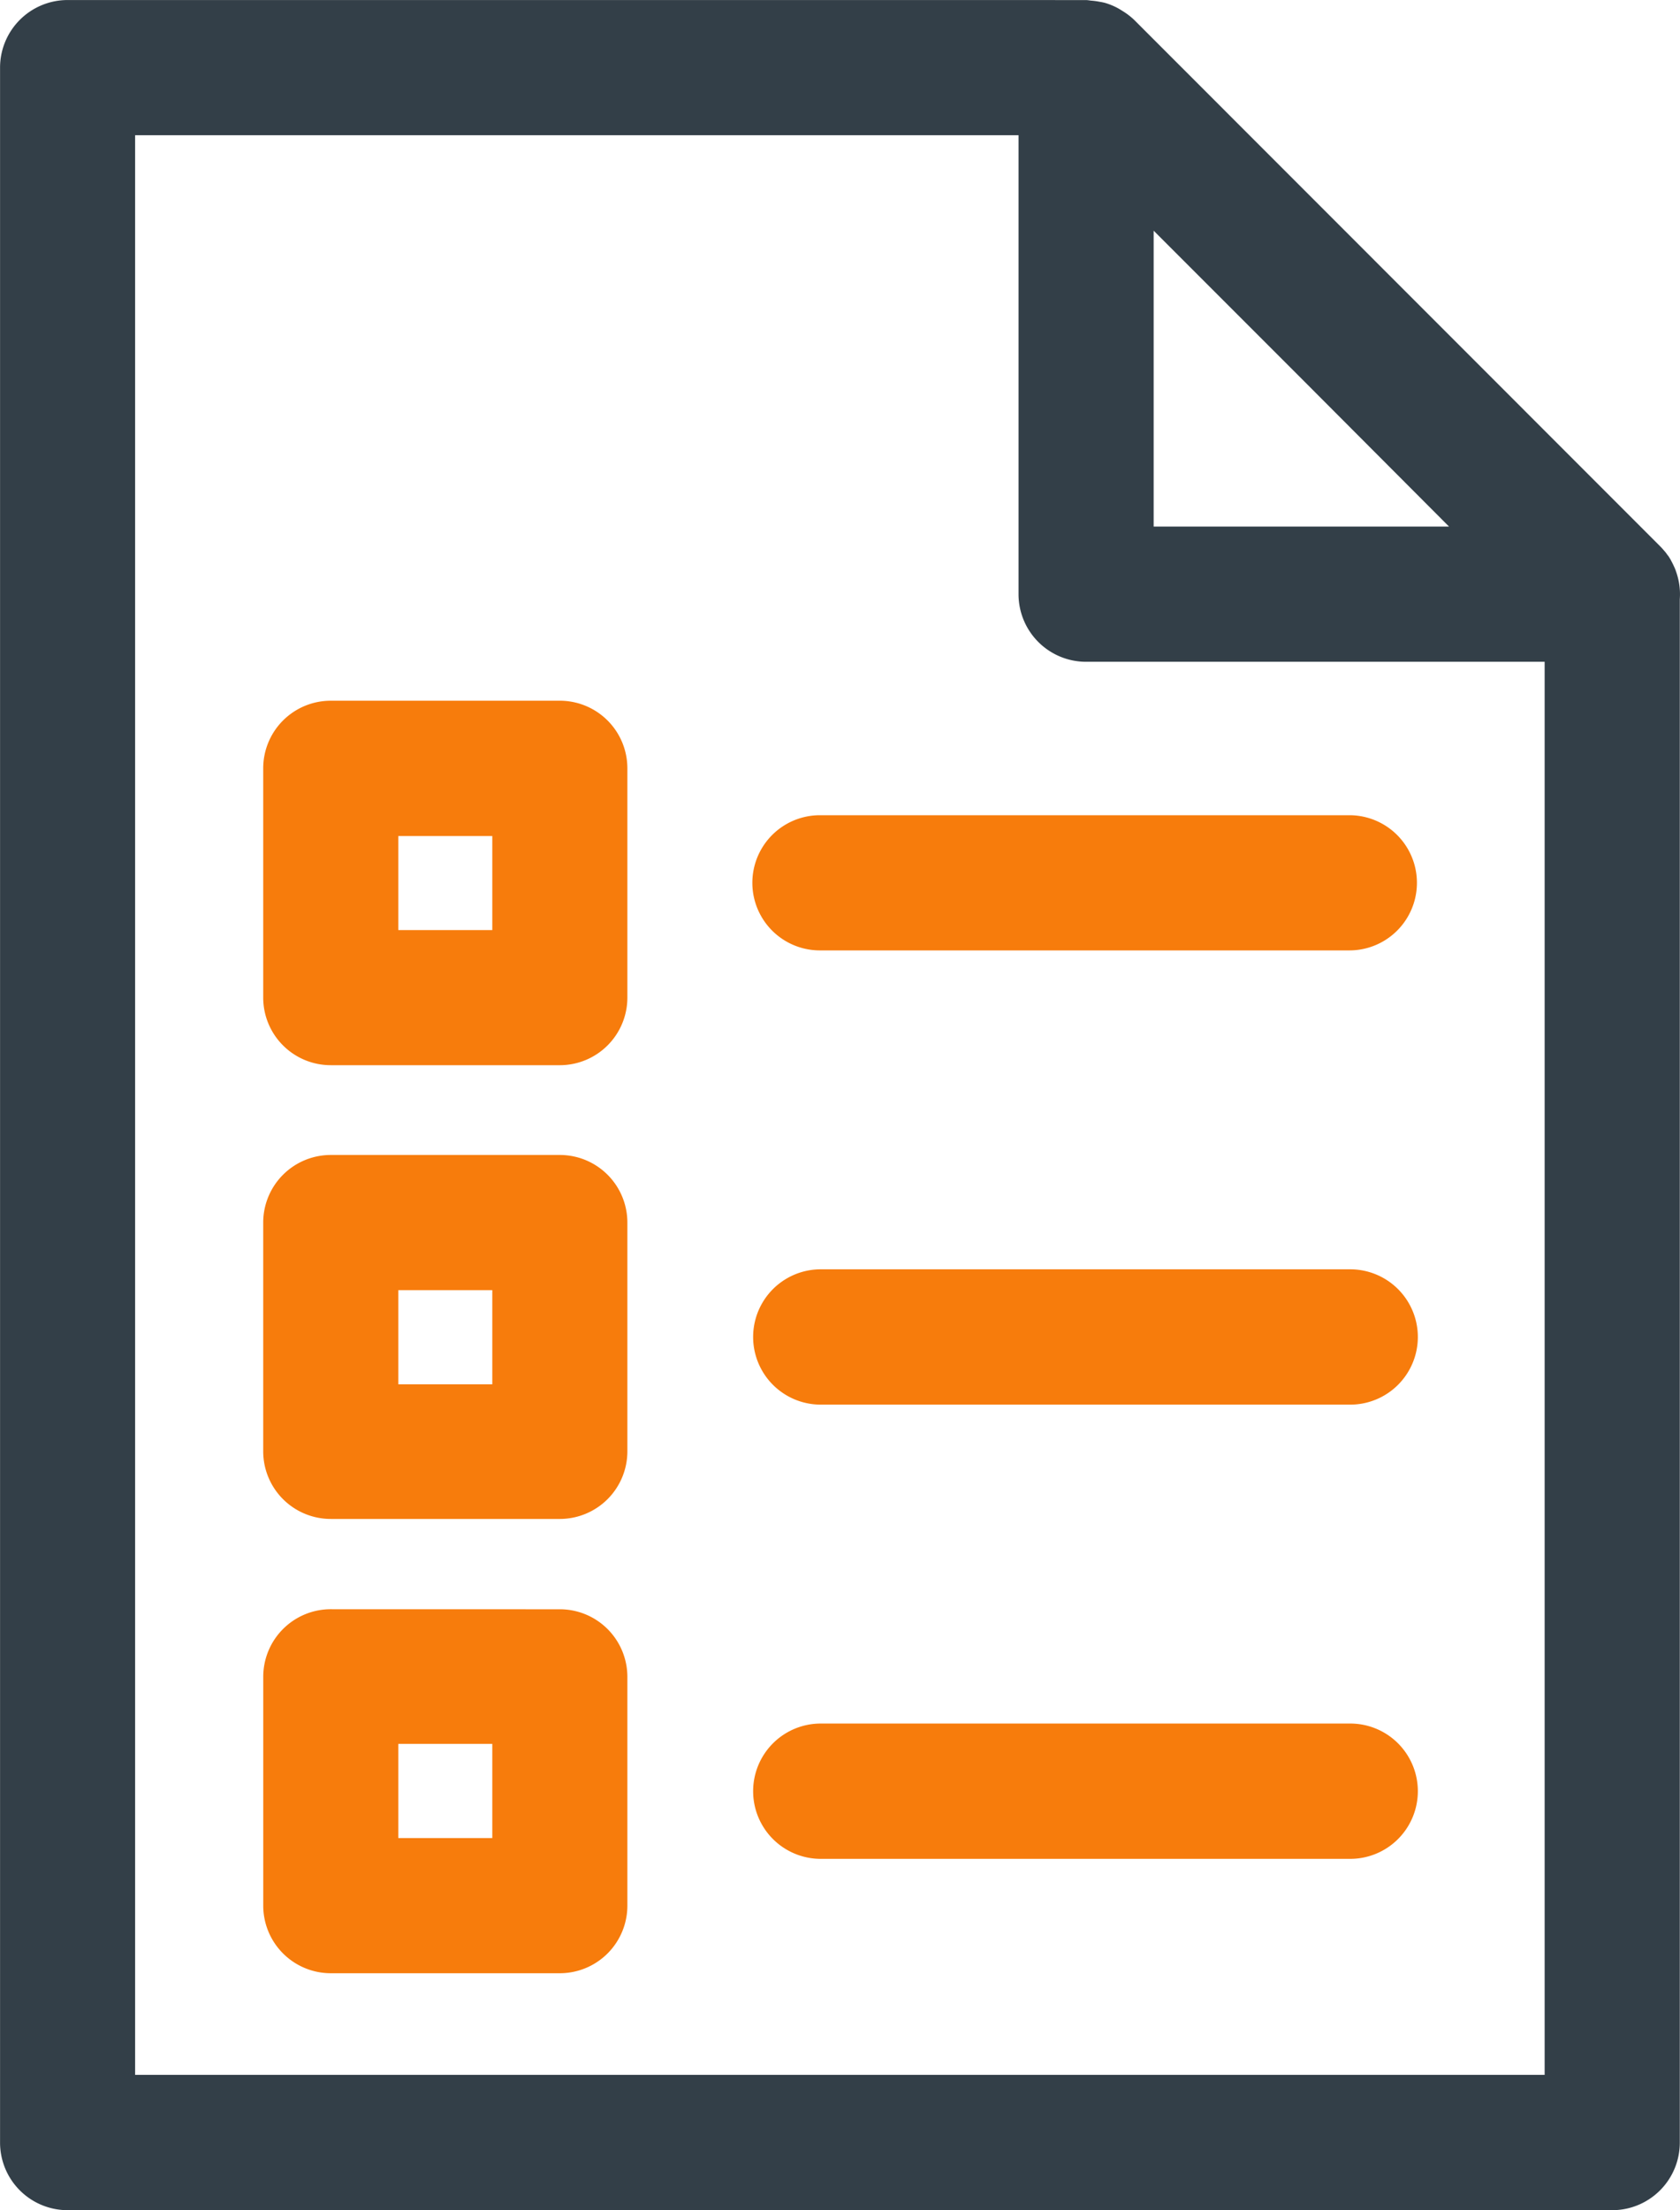 <svg xmlns="http://www.w3.org/2000/svg" width="152.482" height="200.5" viewBox="0 0 152.482 200.5">
  <g id="noun-form-4716744" transform="translate(-1.623 -0.014)">
    <path id="Path_331" data-name="Path 331" d="M16.138,22.513a5.882,5.882,0,0,0-5.9,5.87V49.177a5.882,5.882,0,0,0,5.9,5.9H36.931a5.883,5.883,0,0,0,5.859-5.9V28.383a5.883,5.883,0,0,0-5.859-5.871ZM60.516,32.9a5.882,5.882,0,0,0,0,11.764h48.055a5.882,5.882,0,1,0,0-11.764ZM22,34.288h9.03v9.03H22ZM16.138,63.721a5.883,5.883,0,0,0-5.9,5.859v20.8a5.882,5.882,0,0,0,5.9,5.859H36.931a5.883,5.883,0,0,0,5.859-5.859V69.58a5.882,5.882,0,0,0-5.859-5.859ZM60.516,74.094a5.888,5.888,0,0,0,0,11.775h48.055a5.888,5.888,0,1,0,0-11.775ZM22,75.484h9.03v9.041H22Zm-5.859,29.444a5.882,5.882,0,0,0-5.9,5.859v20.805a5.882,5.882,0,0,0,5.9,5.859H36.931a5.883,5.883,0,0,0,5.859-5.859v-20.8a5.883,5.883,0,0,0-5.859-5.859ZM60.516,115.3a5.888,5.888,0,0,0,0,11.775h48.055a5.888,5.888,0,1,0,0-11.775ZM22,116.646h9.03v9.041H22Z" transform="translate(15.525 41.318)" fill="#f77c0c" stroke="#f77c0c" stroke-width="0.5"/>
    <path id="Path_332" data-name="Path 332" d="M7.778.267a5.883,5.883,0,0,0-5.9,5.9V194.394a5.883,5.883,0,0,0,5.9,5.87h140.2a5.883,5.883,0,0,0,5.859-5.87V54.365a5.883,5.883,0,0,0-.3-2.344q-.038-.116-.08-.23t-.092-.218q-.05-.11-.1-.218-.106-.223-.23-.437s0-.008,0-.012q-.061-.1-.126-.207t-.138-.185l-.047-.069q-.045-.064-.092-.127l-.081-.1-.08-.091q-.154-.185-.322-.356L104.392,2a5.882,5.882,0,0,0-1.045-.793q-.185-.122-.379-.23a5.883,5.883,0,0,0-1.114-.46q-.245-.063-.494-.1a5.882,5.882,0,0,0-.758-.1q-.189-.03-.379-.047Zm5.859,11.764H94.318V53.94a5.883,5.883,0,0,0,5.9,5.859h41.851v128.69H13.637Zm92.445,8.306,13.809,13.809,13.855,13.889H106.082Z" transform="translate(0)" fill="#333f48" stroke="#333f48" stroke-width="0.5"/>
  </g>
</svg>
